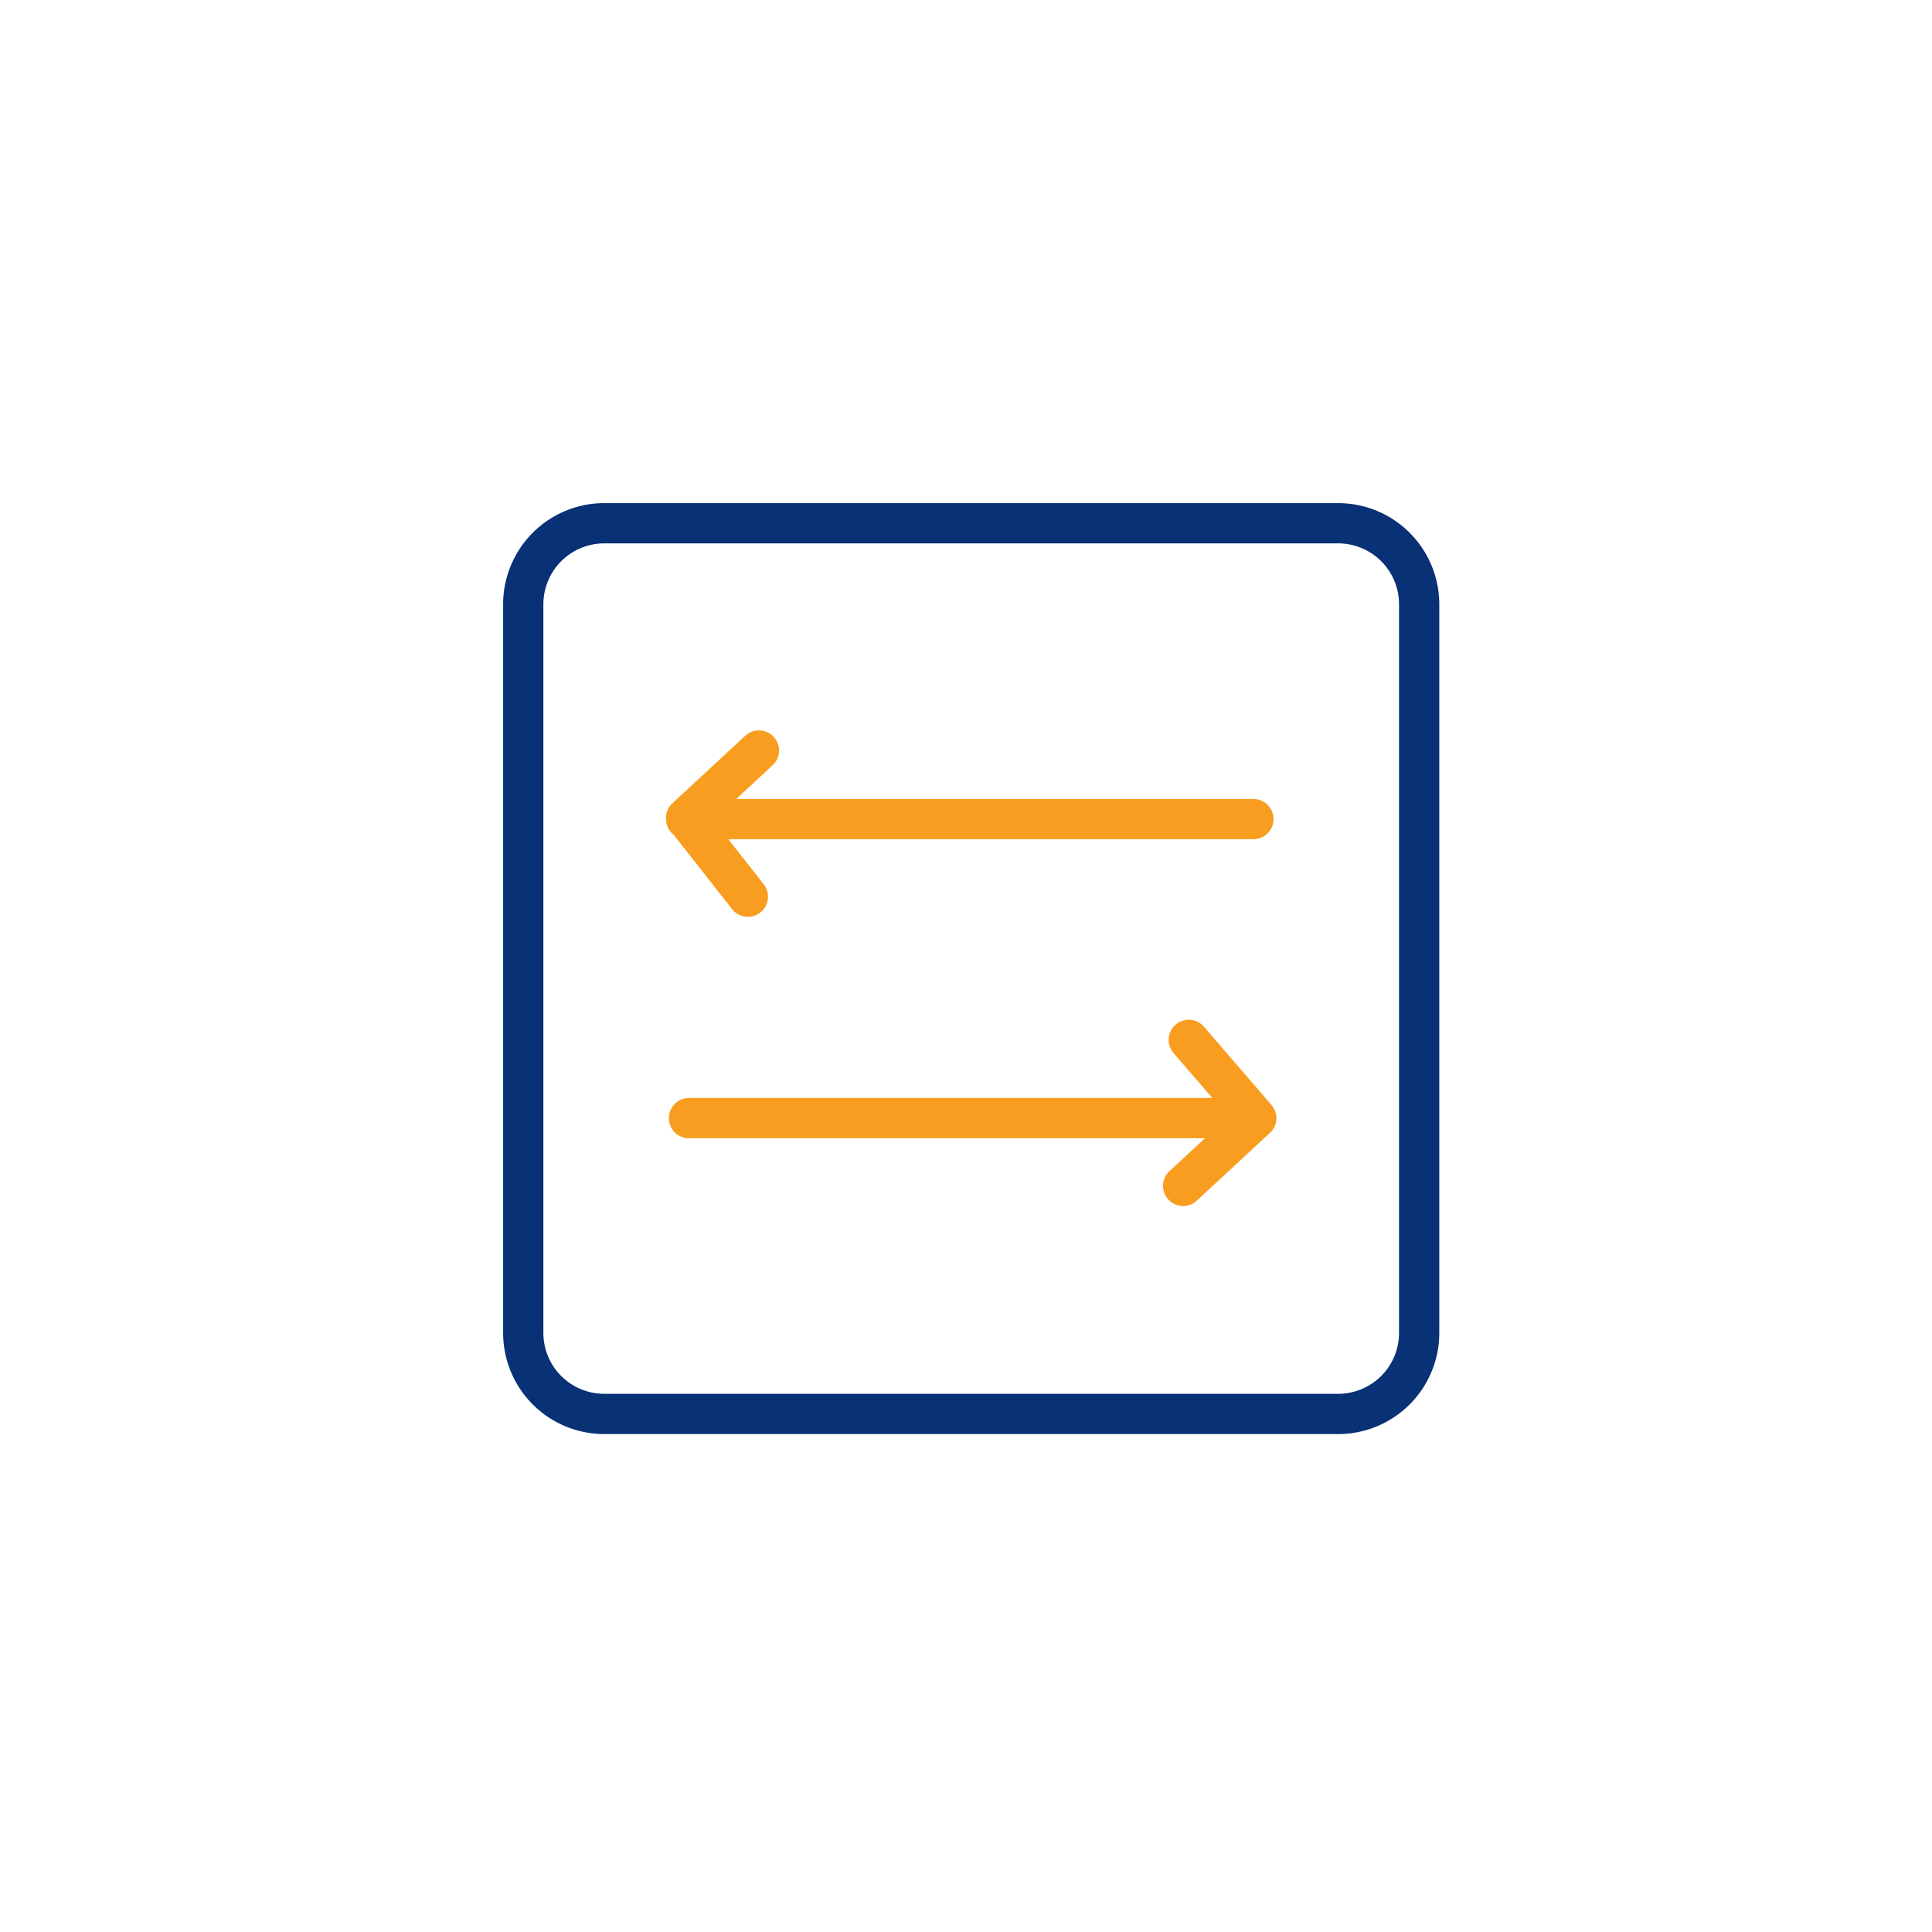 <svg id="icon-device-switch" viewBox="0 0 96 96" xmlns="http://www.w3.org/2000/svg">
  <g fill="none" fill-rule="nonzero">
    <path class="-path--primary" fill="#083176" d="M30.026 25h36.465a5.026 5.026 0 015.026 5.026v36.205a5.026 5.026 0 01-5.026 5.027H30.026A5.026 5.026 0 0125 66.23V30.026A5.026 5.026 0 0130.026 25zm0 2A3.026 3.026 0 0027 30.026v36.205a3.026 3.026 0 003.026 3.027h36.465a3.026 3.026 0 003.026-3.027V30.026A3.026 3.026 0 0066.491 27H30.026z"/>
    <path class="-path--secondary" fill="#F99D20" d="M33.479 41.486a.998.998 0 01-.382-.733 1 1 0 01.315-.84l3.632-3.366a1 1 0 011.36 1.466L36.585 39.7h25.696a1 1 0 010 2H36.19l1.758 2.237a1 1 0 01-1.573 1.236l-2.896-3.686zm29.572 14.852L59.47 59.66a1 1 0 11-1.36-1.467l1.763-1.634H34.236a1 1 0 010-2h26.003l-1.928-2.235a1 1 0 011.515-1.306l3.353 3.888a1 1 0 01-.128 1.432z"/>
  </g>
</svg>